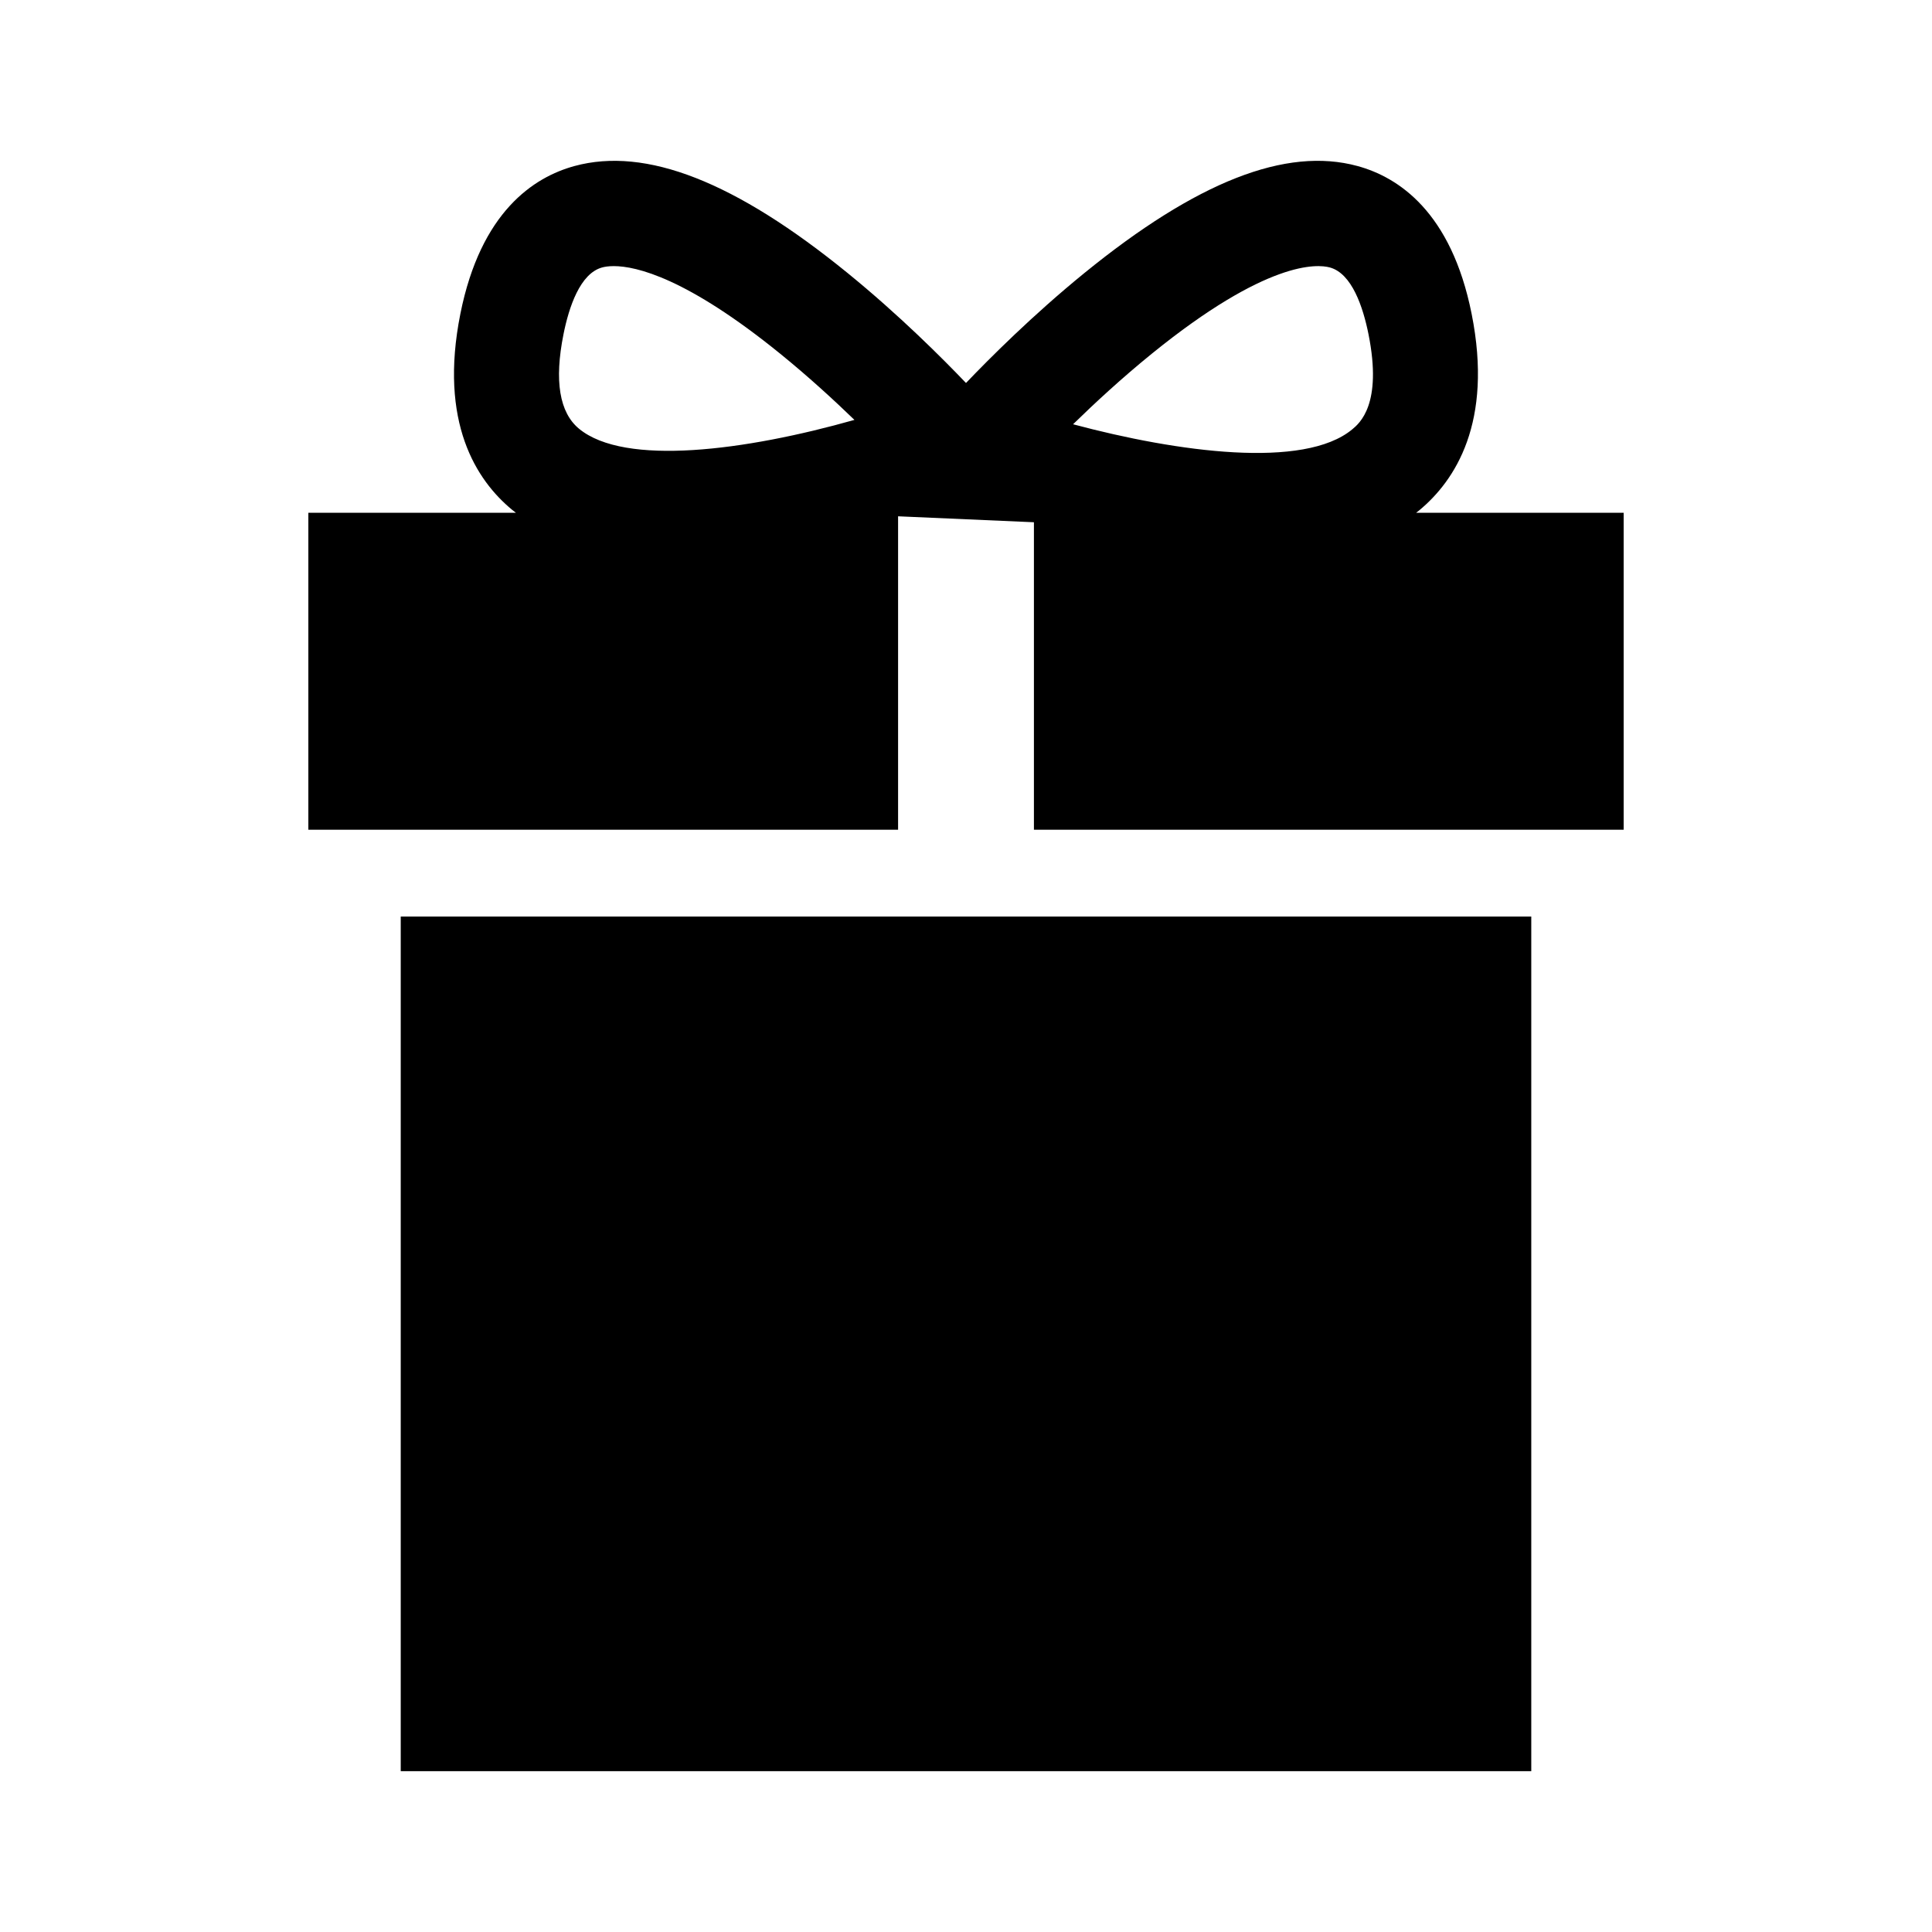 <?xml version="1.0" encoding="iso-8859-1"?>
<!-- Generator: Adobe Illustrator 16.0.0, SVG Export Plug-In . SVG Version: 6.00 Build 0)  -->
<!DOCTYPE svg PUBLIC "-//W3C//DTD SVG 1.1//EN" "http://www.w3.org/Graphics/SVG/1.1/DTD/svg11.dtd">
<svg version="1.1" xmlns="http://www.w3.org/2000/svg" xmlns:xlink="http://www.w3.org/1999/xlink" x="0px" y="0px" width="512px"
	 height="512px" viewBox="0 0 512 512" style="enable-background:new 0 0 512 512;" xml:space="preserve">
<g id="Artwork">
</g>
<g id="Layer_2">
	<g>
		<rect x="106.199" y="242.891" width="299.603" height="226.489"/>
		<path d="M375.282,135.896c0.259-0.204,0.527-0.399,0.781-0.608c9.537-7.877,19.695-23.319,13.929-52.146
			c-5.403-27.015-19.429-36.197-30.244-39.144c-18.923-5.159-42.609,4.128-72.408,28.386c-13.663,11.122-25.197,22.676-31.34,29.111
			c-6.143-6.435-17.677-17.989-31.34-29.111c-29.799-24.257-53.485-33.541-72.408-28.386c-10.815,2.946-24.841,12.129-30.244,39.143
			c-5.765,28.827,4.263,44.161,13.691,51.949c0.335,0.277,0.688,0.538,1.034,0.806H81.715v83.996h156.286v-83.067l35.998,1.576
			v81.491h156.286v-83.996H375.282z M153.441,113.613c-5.192-4.289-6.576-12.702-4.115-25.007
			c1.441-7.205,4.388-16.129,10.246-17.727c0.643-0.175,1.652-0.355,3.082-0.355c6.008,0,19.432,3.181,44.168,23.263
			c7.362,5.977,14.135,12.188,19.613,17.489C197.568,119.448,165.567,123.629,153.441,113.613z M358.321,113.811
			c-12.757,10.538-46.119,6.065-73.948-1.376c5.673-5.543,12.899-12.23,20.805-18.648c30.624-24.861,43.909-23.821,47.25-22.907
			c5.857,1.598,8.805,10.522,10.246,17.728C366.383,107.15,360.315,112.163,358.321,113.811z"/>
	</g>
</g>
</svg>
